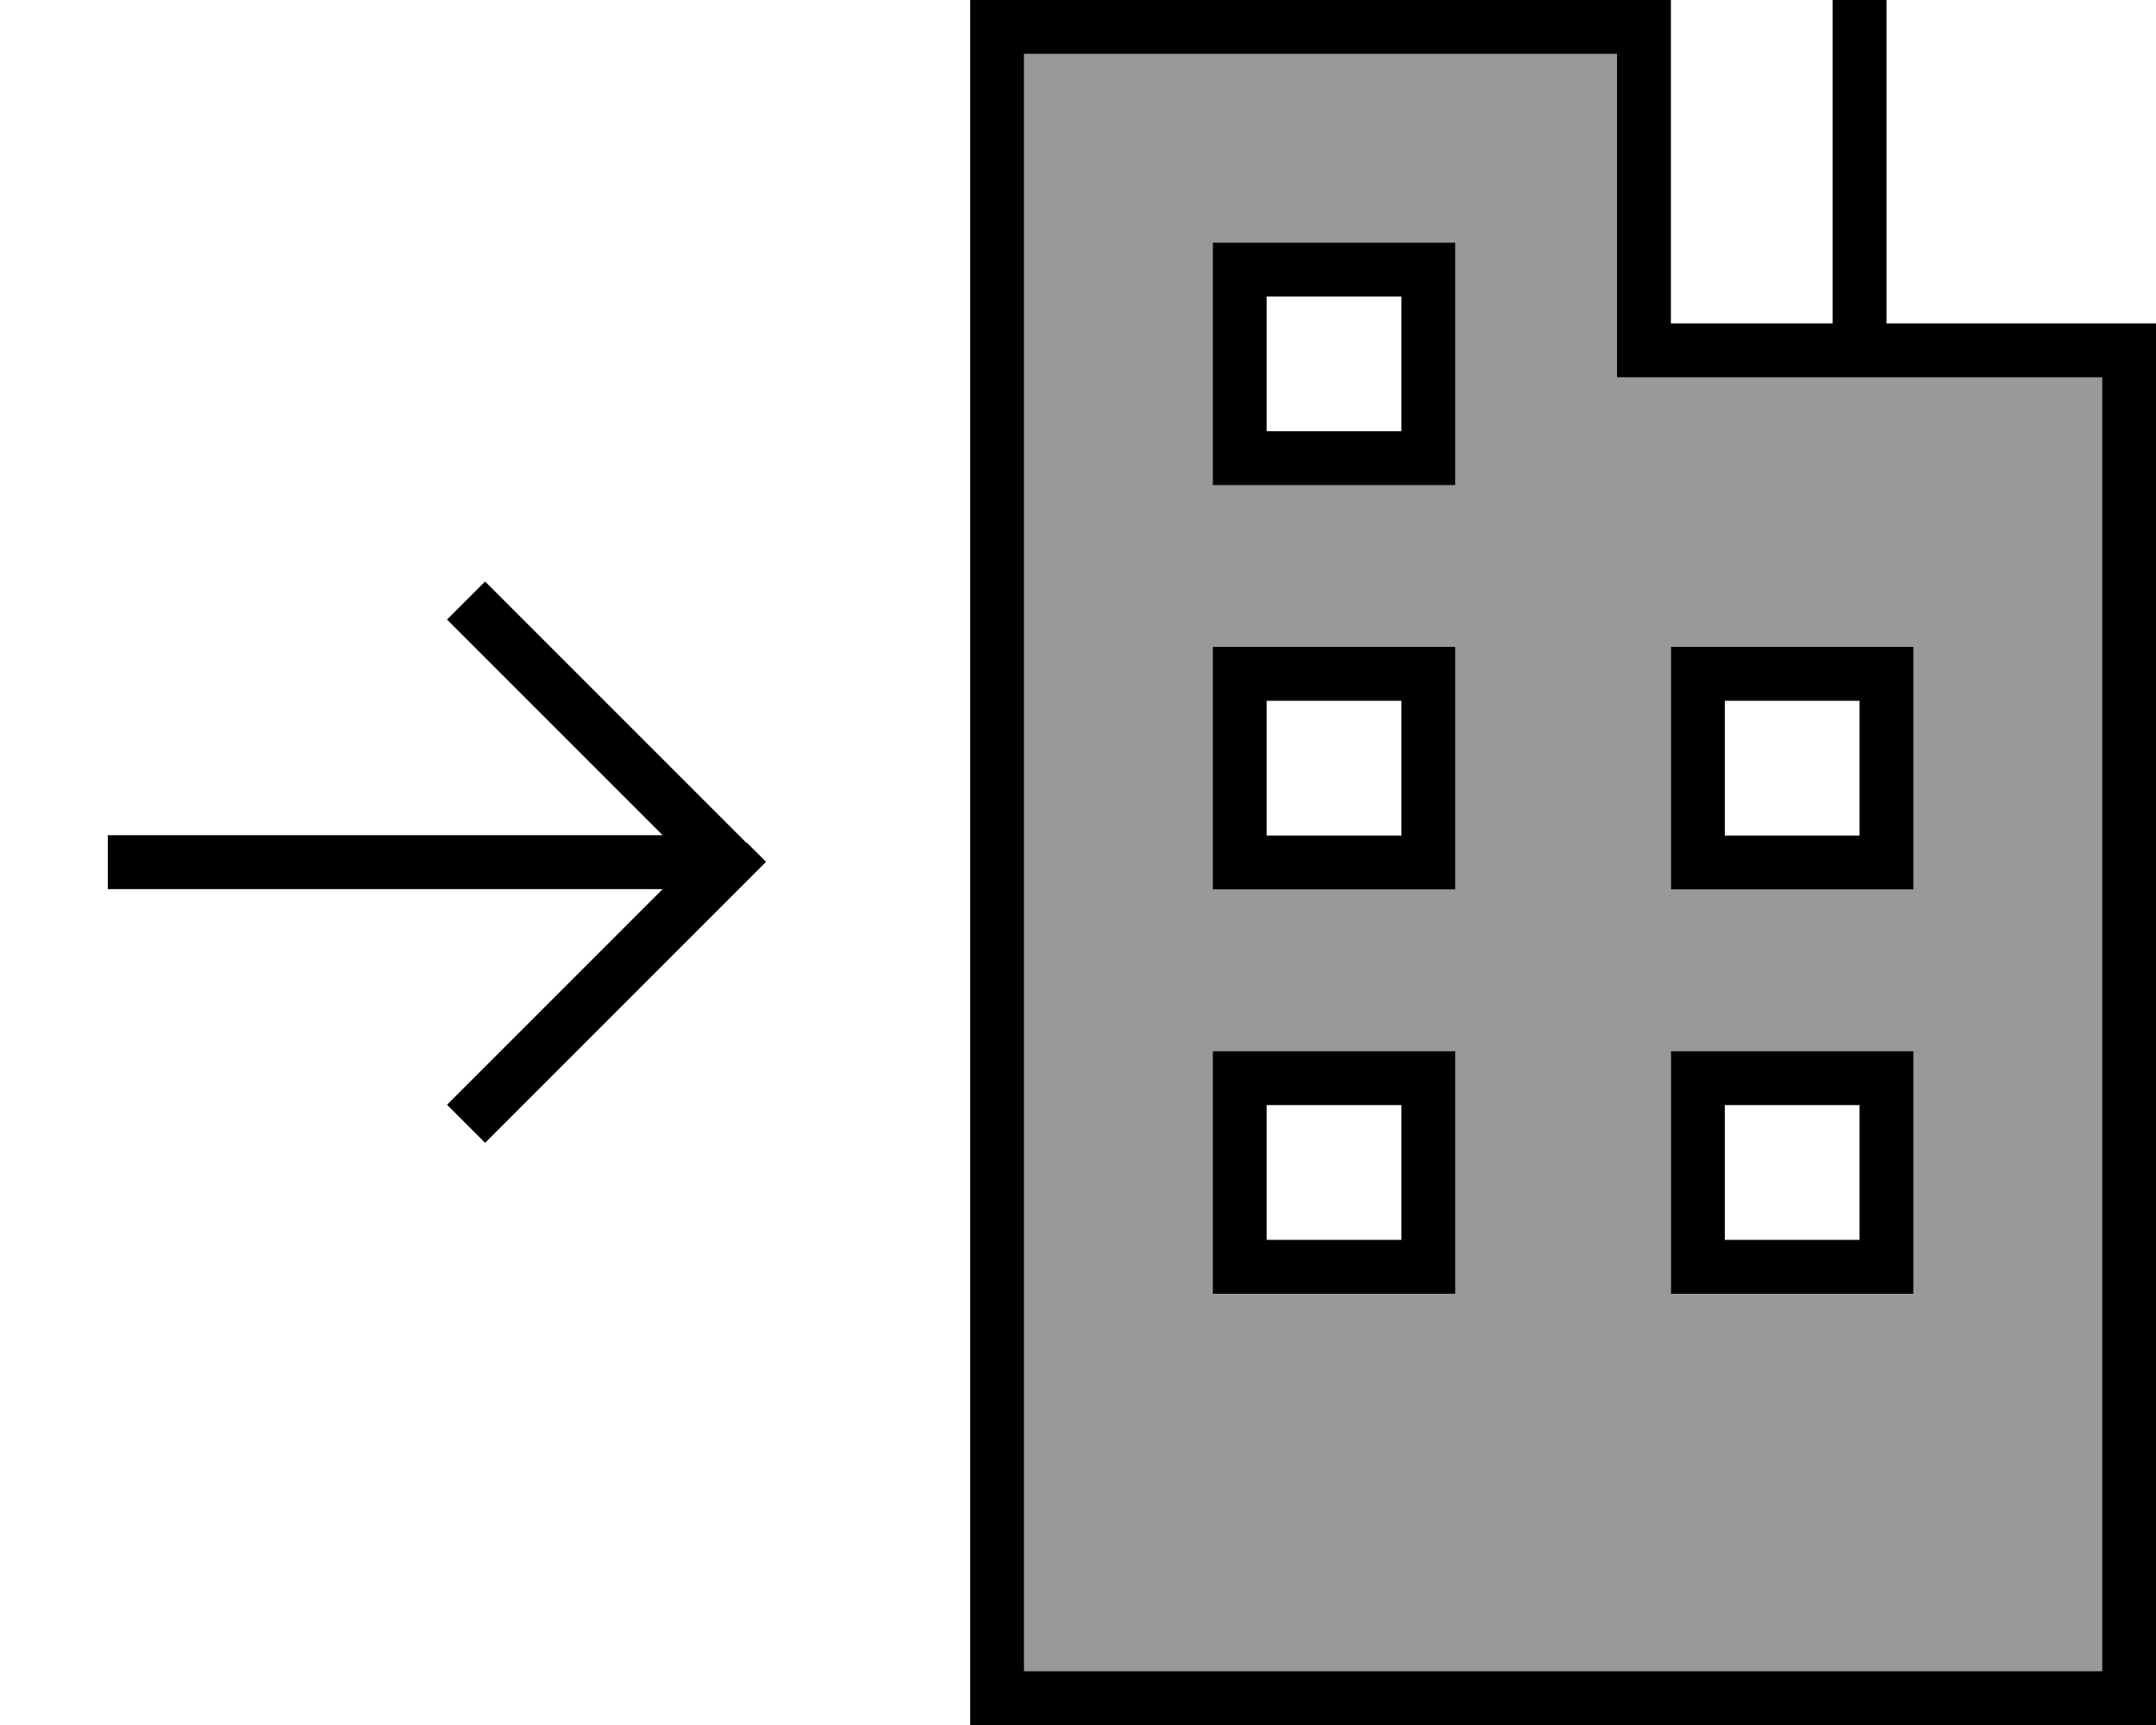 <svg xmlns="http://www.w3.org/2000/svg" viewBox="0 0 640 512"><!--! Font Awesome Pro 7.1.0 by @fontawesome - https://fontawesome.com License - https://fontawesome.com/license (Commercial License) Copyright 2025 Fonticons, Inc. --><path opacity=".4" fill="currentColor" d="M304 16l0 480 320 0 0-384-144 0 0-96-176 0zm56 56l72 0 0 72-72 0 0-72zm0 120l72 0 0 72-72 0 0-72zm0 120l72 0 0 72-72 0 0-72zM496 192l72 0 0 72-72 0 0-72zm0 120l72 0 0 72-72 0 0-72z"/><path fill="currentColor" d="M296 0l-8 0 0 512 352 0 0-416-80 0 0-96-16 0 0 96-48 0 0-96-200 0zM544 112l80 0 0 384-320 0 0-480 176 0 0 96 64 0zM360 312l0 72 72 0 0-72-72 0zm16 16l40 0 0 40-40 0 0-40zm-8-136l-8 0 0 72 72 0 0-72-64 0zm8 56l0-40 40 0 0 40-40 0zM360 72l0 72 72 0 0-72-72 0zm16 16l40 0 0 40-40 0 0-40zM504 192l-8 0 0 72 72 0 0-72-64 0zm8 56l0-40 40 0 0 40-40 0zm-16 64l0 72 72 0 0-72-72 0zm16 16l40 0 0 40-40 0 0-40zM221.7 250.3l-72-72-5.7-5.7-11.3 11.3 5.7 5.7 58.3 58.3-164.7 0 0 16 164.7 0-58.3 58.3-5.7 5.7 11.3 11.3 5.7-5.7 72-72 5.7-5.7-5.7-5.7z"/></svg>